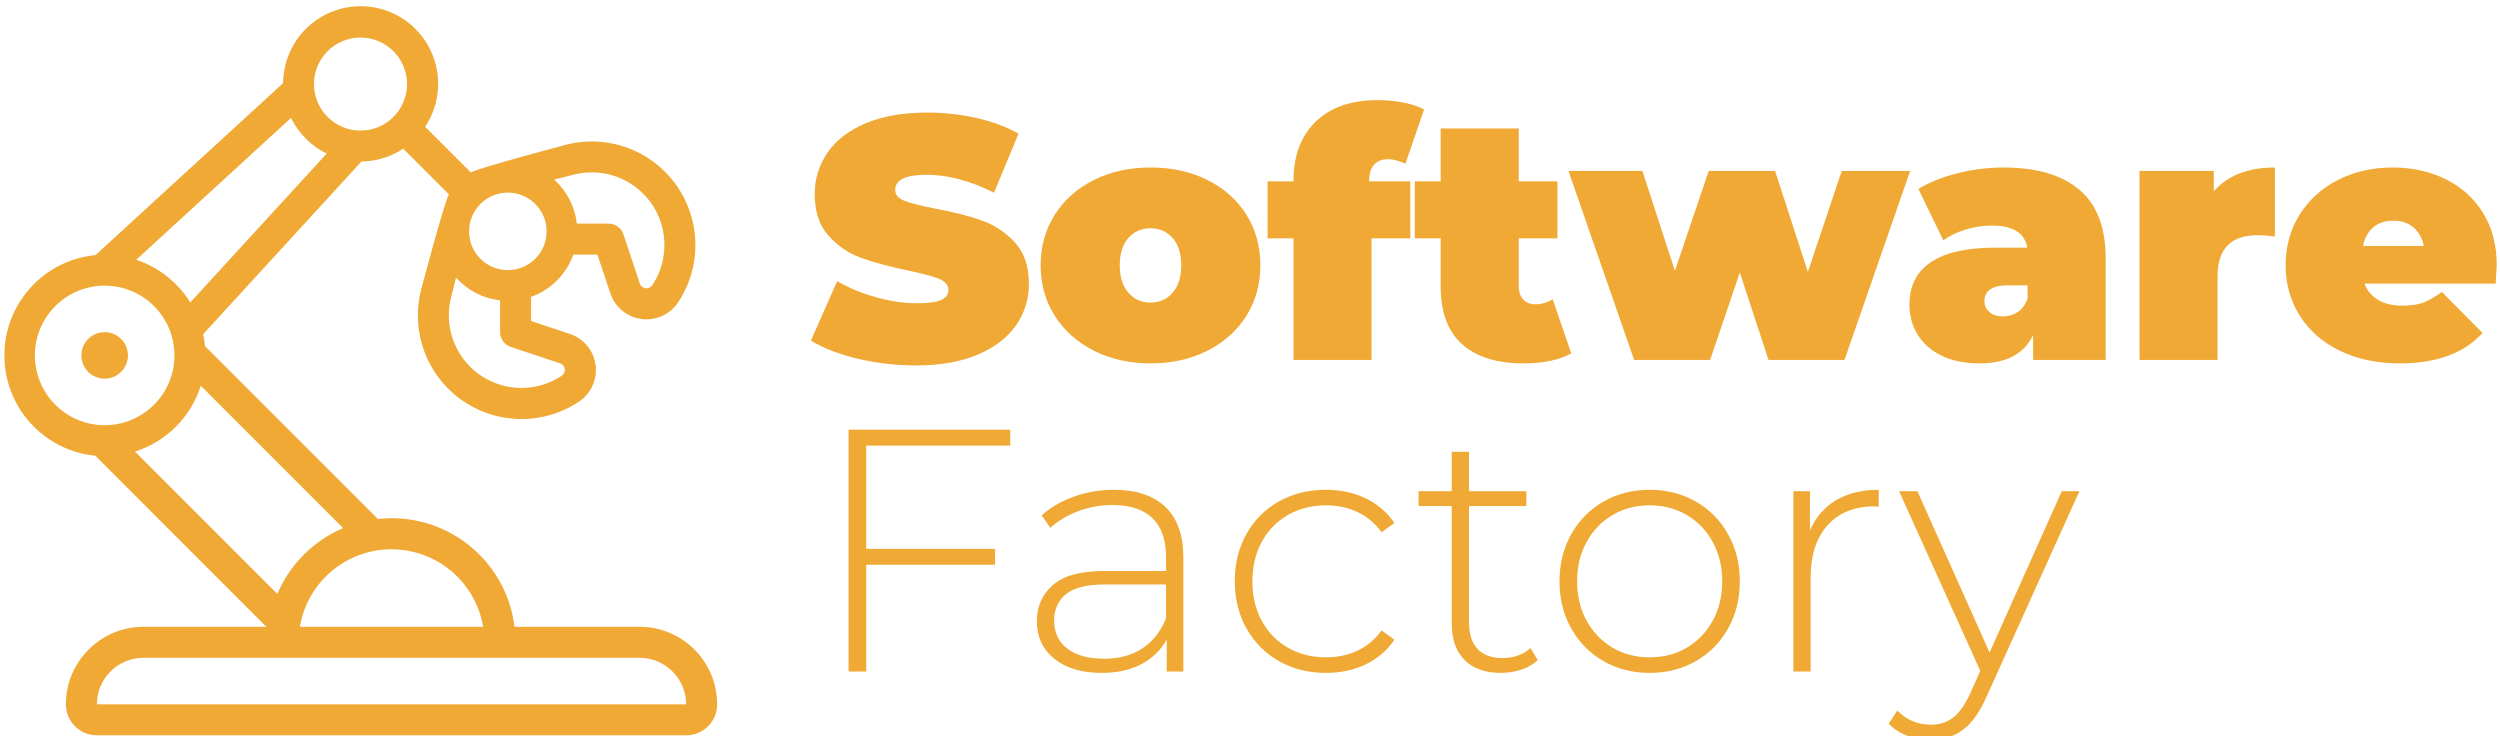 <?xml version="1.0" encoding="utf-8"?>
<!-- Generator: Adobe Illustrator 16.0.3, SVG Export Plug-In . SVG Version: 6.00 Build 0)  -->
<!DOCTYPE svg PUBLIC "-//W3C//DTD SVG 1.1//EN" "http://www.w3.org/Graphics/SVG/1.1/DTD/svg11.dtd">
<svg version="1.1" id="Capa_1" xmlns="http://www.w3.org/2000/svg" xmlns:xlink="http://www.w3.org/1999/xlink" x="0px" y="0px"
	 width="611px" height="180px" viewBox="0 0 611 180" enable-background="new 0 0 611 180" xml:space="preserve">
<g>
	<path fill="#EFA934" d="M209.628,87.668c-4.644-1.098-8.458-2.575-11.44-4.433l6.417-14.522c2.814,1.633,5.965,2.942,9.456,3.926
		c3.489,0.985,6.839,1.478,10.047,1.478c2.757,0,4.728-0.267,5.91-0.802c1.182-0.534,1.773-1.336,1.773-2.406
		c0-1.237-0.774-2.166-2.322-2.786c-1.549-0.619-4.095-1.294-7.641-2.026c-4.559-0.956-8.358-1.984-11.398-3.082
		s-5.686-2.898-7.937-5.403c-2.252-2.504-3.377-5.896-3.377-10.174c0-3.715,1.041-7.092,3.124-10.131
		c2.082-3.04,5.192-5.431,9.329-7.176c4.137-1.744,9.161-2.618,15.071-2.618c4.052,0,8.034,0.437,11.946,1.309
		c3.912,0.874,7.359,2.153,10.343,3.842L242.935,47.1c-5.798-2.926-11.286-4.39-16.463-4.39c-5.123,0-7.683,1.239-7.683,3.715
		c0,1.182,0.76,2.068,2.279,2.66c1.52,0.591,4.024,1.224,7.514,1.899c4.502,0.844,8.302,1.815,11.398,2.913
		c3.095,1.098,5.784,2.885,8.063,5.361c2.28,2.477,3.419,5.854,3.419,10.131c0,3.715-1.042,7.079-3.124,10.089
		c-2.083,3.012-5.192,5.403-9.329,7.176s-9.161,2.66-15.071,2.66C219.042,89.314,214.271,88.766,209.628,87.668z"/>
	<path fill="#EFA934" d="M267.377,85.726c-4.082-2.054-7.275-4.897-9.583-8.527c-2.309-3.63-3.461-7.753-3.461-12.369
		c0-4.615,1.153-8.739,3.461-12.369c2.308-3.63,5.501-6.458,9.583-8.485c4.08-2.026,8.682-3.04,13.804-3.04
		c5.178,0,9.807,1.013,13.888,3.04c4.081,2.026,7.261,4.854,9.541,8.485c2.28,3.63,3.419,7.754,3.419,12.369
		c0,4.616-1.139,8.738-3.419,12.369c-2.279,3.63-5.46,6.473-9.541,8.527c-4.082,2.055-8.71,3.082-13.888,3.082
		C276.059,88.808,271.458,87.781,267.377,85.726z M286.585,71.542c1.406-1.604,2.111-3.841,2.111-6.712s-0.705-5.094-2.111-6.67
		c-1.408-1.575-3.208-2.364-5.403-2.364c-2.195,0-3.998,0.789-5.404,2.364c-1.407,1.576-2.11,3.799-2.11,6.67
		s0.703,5.108,2.11,6.712c1.406,1.604,3.208,2.406,5.404,2.406C283.376,73.948,285.177,73.146,286.585,71.542z"/>
	<path fill="#EFA934" d="M334.625,44.313h10.047v13.931h-9.457v29.719h-19.08V58.245h-6.332V44.313h6.332v-0.253
		c0-6.022,1.801-10.792,5.403-14.311c3.601-3.517,8.667-5.276,15.196-5.276c2.139,0,4.223,0.198,6.248,0.591
		c2.027,0.395,3.715,0.958,5.066,1.688l-4.56,13.255c-1.576-0.731-3.012-1.098-4.306-1.098c-1.408,0-2.52,0.437-3.335,1.309
		c-0.817,0.874-1.224,2.21-1.224,4.011V44.313z"/>
	<path fill="#EFA934" d="M384.014,86.359c-2.87,1.632-6.783,2.448-11.734,2.448c-6.475,0-11.455-1.562-14.944-4.686
		c-3.491-3.124-5.235-7.81-5.235-14.058v-11.82h-6.332V44.313h6.332V31.396h19.082v12.917h9.455v13.931h-9.455v11.651
		c0,1.408,0.365,2.505,1.098,3.293c0.73,0.789,1.688,1.182,2.87,1.182c1.632,0,3.067-0.422,4.306-1.266L384.014,86.359z"/>
	<path fill="#EFA934" d="M466.838,41.781l-16.041,46.183h-18.574l-7.008-21.36l-7.261,21.36h-18.575l-16.041-46.183h18.068
		l7.936,24.4l8.274-24.4h16.21l8.021,24.653l8.273-24.653H466.838z"/>
	<path fill="#EFA934" d="M508.208,46.382c4.276,3.63,6.417,9.217,6.417,16.759v24.822h-17.73v-6.079
		c-2.195,4.616-6.558,6.923-13.086,6.923c-3.66,0-6.77-0.633-9.33-1.899c-2.563-1.267-4.504-2.983-5.826-5.15
		c-1.322-2.166-1.983-4.602-1.983-7.303c0-4.559,1.744-8.021,5.234-10.385c3.489-2.364,8.78-3.546,15.872-3.546h7.684
		c-0.62-3.602-3.518-5.403-8.695-5.403c-2.084,0-4.194,0.325-6.333,0.971c-2.14,0.648-3.968,1.535-5.487,2.66l-6.079-12.58
		c2.646-1.632,5.839-2.913,9.583-3.841c3.742-0.929,7.471-1.393,11.187-1.393C497.738,40.937,503.93,42.752,508.208,46.382z
		 M493.18,76.228c1.068-0.73,1.857-1.828,2.363-3.292v-3.208h-4.728c-3.884,0-5.825,1.295-5.825,3.884
		c0,1.07,0.407,1.957,1.225,2.66c0.814,0.705,1.927,1.055,3.334,1.055C490.9,77.325,492.109,76.96,493.18,76.228z"/>
	<path fill="#EFA934" d="M555.994,40.937v16.886c-1.52-0.224-2.928-0.338-4.222-0.338c-6.53,0-9.794,3.322-9.794,9.963v20.516
		h-19.08V41.781h18.151v4.981C544.428,42.878,549.408,40.937,555.994,40.937z"/>
	<path fill="#EFA934" d="M609.943,69.305H577.86c0.675,1.745,1.8,3.082,3.377,4.01c1.575,0.929,3.546,1.393,5.91,1.393
		c2.026,0,3.728-0.253,5.108-0.76c1.378-0.507,2.883-1.378,4.517-2.617l9.962,10.047c-4.504,4.954-11.229,7.43-20.178,7.43
		c-5.572,0-10.469-1.026-14.691-3.082c-4.221-2.054-7.486-4.91-9.793-8.57c-2.309-3.658-3.462-7.767-3.462-12.326
		c0-4.615,1.14-8.739,3.419-12.369c2.28-3.63,5.404-6.458,9.372-8.485s8.429-3.04,13.382-3.04c4.672,0,8.936,0.929,12.791,2.786
		s6.924,4.588,9.203,8.189c2.279,3.603,3.419,7.909,3.419,12.918C610.196,65.112,610.111,66.603,609.943,69.305z M580.055,55.542
		c-1.295,1.07-2.139,2.59-2.532,4.56h14.859c-0.395-1.913-1.239-3.419-2.532-4.517c-1.296-1.098-2.928-1.646-4.897-1.646
		C582.981,53.938,581.35,54.474,580.055,55.542z"/>
</g>
<g>
	<path fill="#EFA934" d="M211.696,108.902v25.244h31.492v3.883h-31.492v26.089h-4.306v-59.101h39.513v3.885H211.696z"/>
	<path fill="#EFA934" d="M284.812,123.888c2.926,2.786,4.391,6.881,4.391,12.284v27.946h-4.053v-7.853
		c-1.408,2.59-3.461,4.602-6.164,6.037c-2.702,1.436-5.939,2.153-9.709,2.153c-4.897,0-8.768-1.153-11.609-3.462
		c-2.843-2.307-4.264-5.347-4.264-9.118c0-3.658,1.309-6.628,3.926-8.907s6.796-3.42,12.538-3.42h15.113v-3.545
		c0-4.108-1.112-7.232-3.335-9.372c-2.224-2.139-5.475-3.208-9.751-3.208c-2.927,0-5.728,0.506-8.401,1.52
		c-2.674,1.014-4.939,2.363-6.796,4.053l-2.111-3.039c2.195-1.971,4.84-3.504,7.937-4.602c3.095-1.098,6.332-1.646,9.709-1.646
		C277.69,119.709,281.884,121.102,284.812,123.888z M279.197,158.461c2.561-1.688,4.488-4.137,5.783-7.345v-8.274h-15.028
		c-4.335,0-7.472,0.789-9.414,2.364c-1.942,1.577-2.913,3.744-2.913,6.501c0,2.871,1.069,5.137,3.208,6.797
		c2.138,1.66,5.15,2.49,9.034,2.49C273.526,160.994,276.635,160.15,279.197,158.461z"/>
	<path fill="#EFA934" d="M312.588,161.586c-3.377-1.914-6.023-4.572-7.936-7.979c-1.915-3.405-2.871-7.247-2.871-11.525
		c0-4.334,0.956-8.203,2.871-11.609c1.912-3.404,4.559-6.049,7.936-7.936c3.377-1.885,7.204-2.828,11.482-2.828
		c3.546,0,6.768,0.689,9.667,2.068c2.898,1.38,5.248,3.392,7.05,6.037l-3.124,2.279c-1.576-2.195-3.532-3.842-5.868-4.939
		s-4.91-1.646-7.725-1.646c-3.434,0-6.516,0.774-9.245,2.322c-2.73,1.549-4.869,3.729-6.417,6.543
		c-1.549,2.814-2.321,6.051-2.321,9.709c0,3.66,0.772,6.896,2.321,9.709c1.548,2.816,3.687,4.996,6.417,6.544
		c2.729,1.548,5.812,2.321,9.245,2.321c2.814,0,5.389-0.549,7.725-1.646s4.292-2.744,5.868-4.938l3.124,2.279
		c-1.802,2.646-4.151,4.658-7.05,6.036c-2.899,1.381-6.121,2.069-9.667,2.069C319.792,164.456,315.965,163.5,312.588,161.586z"/>
	<path fill="#EFA934" d="M375.824,161.332c-1.07,1.014-2.406,1.787-4.01,2.322c-1.604,0.533-3.279,0.802-5.023,0.802
		c-3.829,0-6.783-1.056-8.865-3.166c-2.084-2.11-3.124-5.052-3.124-8.823v-28.79h-8.105v-3.63h8.105v-9.625h4.222v9.625h14.015v3.63
		h-14.015v28.368c0,2.871,0.688,5.053,2.068,6.543c1.379,1.492,3.419,2.238,6.121,2.238c2.757,0,5.037-0.816,6.838-2.449
		L375.824,161.332z"/>
	<path fill="#EFA934" d="M391.908,161.586c-3.35-1.914-5.981-4.572-7.895-7.979c-1.914-3.405-2.87-7.247-2.87-11.525
		c0-4.277,0.956-8.118,2.87-11.524c1.913-3.405,4.545-6.064,7.895-7.979c3.348-1.913,7.105-2.87,11.271-2.87
		c4.164,0,7.922,0.957,11.271,2.87c3.348,1.914,5.979,4.573,7.894,7.979c1.913,3.406,2.87,7.247,2.87,11.524
		c0,4.278-0.957,8.12-2.87,11.525c-1.914,3.406-4.546,6.064-7.894,7.979c-3.35,1.914-7.107,2.87-11.271,2.87
		C399.014,164.456,395.256,163.5,391.908,161.586z M412.256,158.293c2.672-1.576,4.783-3.771,6.332-6.586
		c1.547-2.814,2.321-6.021,2.321-9.625c0-3.602-0.774-6.81-2.321-9.625c-1.549-2.813-3.66-5.009-6.332-6.585
		c-2.674-1.575-5.699-2.364-9.076-2.364s-6.404,0.789-9.076,2.364c-2.674,1.576-4.785,3.771-6.332,6.585
		c-1.549,2.815-2.322,6.023-2.322,9.625c0,3.604,0.773,6.811,2.322,9.625c1.547,2.815,3.658,5.01,6.332,6.586
		c2.672,1.576,5.699,2.363,9.076,2.363S409.582,159.869,412.256,158.293z"/>
	<path fill="#EFA934" d="M448.686,122.283c2.871-1.716,6.359-2.574,10.469-2.574v4.137l-1.013-0.084
		c-4.896,0-8.726,1.533-11.481,4.602c-2.76,3.068-4.138,7.332-4.138,12.79v22.965h-4.222v-44.071h4.053v9.625
		C443.705,126.463,445.814,124.002,448.686,122.283z"/>
	<path fill="#EFA934" d="M508.208,120.047l-22.627,50.066c-1.688,3.883-3.646,6.641-5.868,8.273
		c-2.224,1.632-4.854,2.448-7.894,2.448c-2.026,0-3.927-0.337-5.699-1.013s-3.278-1.661-4.517-2.955l2.11-3.209
		c2.251,2.308,4.981,3.462,8.189,3.462c2.139,0,3.968-0.591,5.488-1.772c1.52-1.183,2.926-3.209,4.222-6.079l2.363-5.319
		l-19.84-43.902h4.475l17.645,39.428l17.646-39.428H508.208z"/>
</g>
<g>
	<defs>
		<rect id="SVGID_1_" x="-207.867" y="-115.689" width="1920" height="1080"/>
	</defs>
	<clipPath id="SVGID_2_">
		<use xlink:href="#SVGID_1_"  overflow="visible"/>
	</clipPath>
	<path clip-path="url(#SVGID_2_)" fill="#EFA934" d="M156.326,153.186h-30.58c-2.014-16.453-16.915-28.207-33.384-26.334
		l-42.267-42.26c-0.089-0.978-0.238-1.95-0.444-2.911l38.682-42.21c3.635-0.038,7.181-1.127,10.21-3.134l11.168,11.168
		c-1.098,1.744-6.821,23.432-6.821,23.432c-3.396,13.567,4.849,27.319,18.416,30.716c6.925,1.732,14.259,0.463,20.197-3.496
		c4.269-2.852,5.417-8.623,2.567-12.89c-1.149-1.719-2.837-3.006-4.798-3.658l-9.475-3.161v-5.893
		c4.815-1.719,8.604-5.508,10.324-10.323h5.892l3.161,9.475c1.625,4.868,6.888,7.497,11.756,5.872
		c1.959-0.653,3.645-1.941,4.79-3.659c7.741-11.651,4.572-27.37-7.078-35.112c-5.923-3.935-13.228-5.199-20.128-3.483
		c0,0-21.689,5.738-23.433,6.822l-11.179-11.169c5.802-8.709,3.445-20.473-5.264-26.275c-8.709-5.802-20.474-3.446-26.276,5.264
		c-2.045,3.069-3.15,6.669-3.178,10.358L23.339,62.346C9.797,63.653-0.121,75.689,1.186,89.231
		c1.131,11.722,10.4,21.003,22.119,22.151l41.797,41.803H35.053c-10.46,0.014-18.936,8.49-18.949,18.949
		c0,4.186,3.394,7.58,7.58,7.58h144.011c4.185,0,7.579-3.395,7.579-7.58C175.262,161.676,166.786,153.199,156.326,153.186
		 M118.087,153.186H73.292c2.08-12.369,13.794-20.711,26.164-18.629C109.002,136.16,116.482,143.641,118.087,153.186
		 M67.778,145.145l-34.79-34.783c7.658-2.43,13.657-8.43,16.088-16.087l34.789,34.79C76.63,132.15,70.866,137.91,67.778,145.145
		 M33.291,63.494l37.837-34.68c1.855,3.795,4.922,6.862,8.717,8.717l-33.35,36.381c-3.044-4.906-7.711-8.592-13.189-10.418H33.291z
		 M136.876,88.799c0.894,0.304,1.371,1.275,1.068,2.169c-0.12,0.351-0.351,0.653-0.658,0.862c-8.155,5.438-19.174,3.234-24.612-4.92
		c-2.775-4.161-3.665-9.301-2.451-14.153l1.228-4.908c2.779,3.119,6.614,5.1,10.766,5.559v7.773
		c0.002,1.631,1.046,3.078,2.593,3.593L136.876,88.799z M124.113,66.021c-5.233,0-9.475-4.242-9.475-9.474
		c0-5.233,4.242-9.475,9.475-9.475c5.232,0,9.474,4.242,9.474,9.475C133.587,61.78,129.345,66.021,124.113,66.021 M140.336,42.658
		c9.512-2.375,19.148,3.412,21.523,12.923c1.21,4.848,0.321,9.981-2.448,14.14c-0.531,0.781-1.594,0.984-2.374,0.454
		c-0.308-0.209-0.539-0.512-0.659-0.864l-4.024-12.066c-0.518-1.552-1.972-2.598-3.608-2.592h-7.773
		c-0.455-4.151-2.43-7.986-5.544-10.767L140.336,42.658z M88.11,9.176c6.279,0,11.369,5.09,11.369,11.369
		c0,6.279-5.09,11.369-11.369,11.369s-11.369-5.09-11.369-11.369C76.741,14.266,81.831,9.176,88.11,9.176 M8.525,86.865
		c0-9.418,7.636-17.053,17.054-17.053s17.054,7.635,17.054,17.053c0,9.418-7.636,17.055-17.054,17.055
		C16.164,103.908,8.536,96.279,8.525,86.865 M23.684,172.135c0-6.279,5.09-11.369,11.369-11.369h121.273
		c6.272,0.016,11.354,5.096,11.369,11.369H23.684z"/>
	<path clip-path="url(#SVGID_2_)" fill="#EFA934" d="M25.579,81.181c3.14,0,5.685,2.545,5.685,5.685
		c0,3.139-2.545,5.684-5.685,5.684c-3.14,0-5.685-2.545-5.685-5.684C19.894,83.726,22.439,81.181,25.579,81.181"/>
</g>
</svg>
